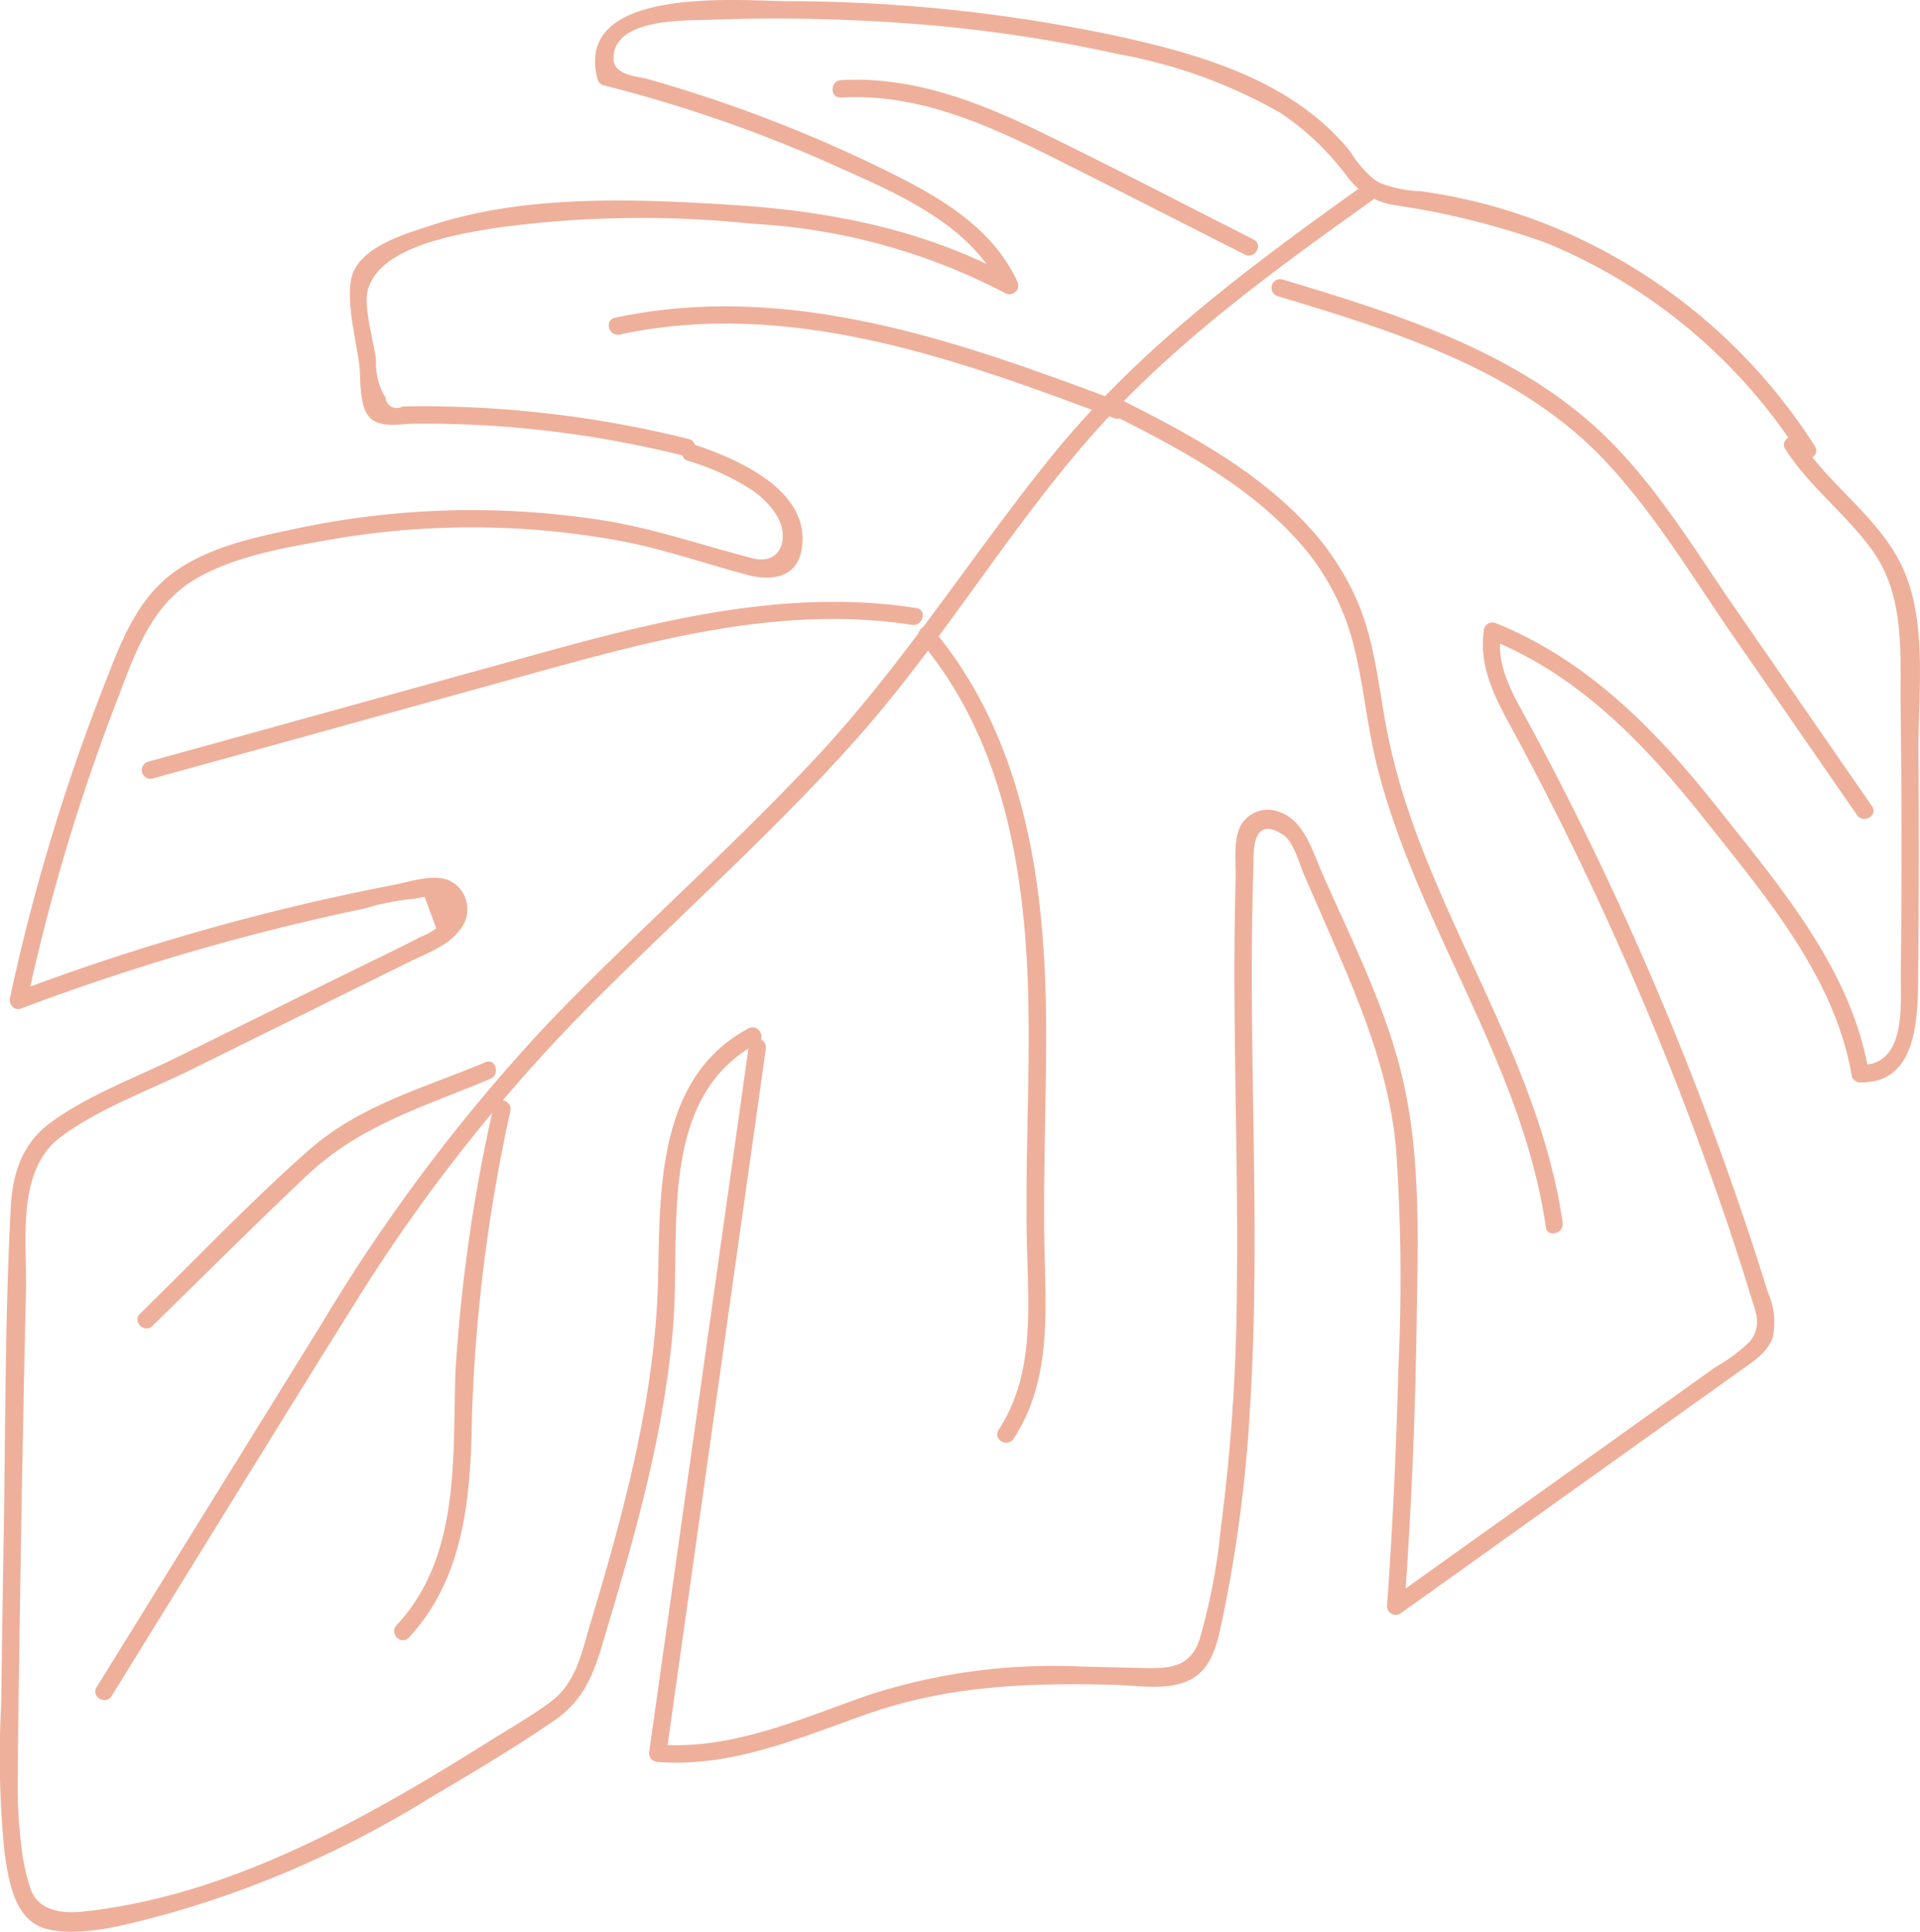<svg id="圖層_1" data-name="圖層 1" xmlns="http://www.w3.org/2000/svg" viewBox="0 0 124.978 125.717"><defs><style>.cls-1{fill:#eeb09b;}</style></defs><title>select-right</title><path class="cls-1" d="M117.185,28.666c1.942,3.009,5.213,5.044,6.701,8.363,1.598,3.563.962,8.23.992,12.027q.057,7.19-.019,14.38c-.029,2.71-.001,7.079-3.779,7.005a.574.574,0,0,1-.546-.416c-1.061-6.374-5.593-11.677-9.49-16.599-3.833-4.84-8.196-9.477-14.048-11.803l.697-.396c-.35,2.236.912,4.154,1.925,6.036q1.252,2.325,2.444,4.682,2.225,4.399,4.237,8.901,3.982,8.907,7.121,18.16c.565,1.667,1.119,3.34,1.63,5.024a4.824,4.824,0,0,1,.345,3.01c-.37,1.052-1.417,1.654-2.272,2.27-1.42,1.024-2.85,2.036-4.275,3.054l-17.71,12.652a.57.57,0,0,1-.853-.489q.545-7.714.736-15.447a121.472,121.472,0,0,0-.161-14.47c-.513-5.324-2.634-10.025-4.748-14.871l-1.235-2.83c-.299-.685-.67-2.131-1.343-2.573-2.15-1.415-1.922,1.4-1.945,2.072q-.024.72-.042,1.44-.055,2.163-.061,4.327c-.044,9.852.5,19.717-.125,29.561a91.904,91.904,0,0,1-1.793,13.639c-.275,1.27-.549,2.791-1.639,3.647-1.425,1.121-3.797.658-5.458.618-5.535-.135-10.721.046-15.996,1.894-4.454,1.56-8.837,3.502-13.662,3.128a.579.579,0,0,1-.546-.718l6.489-45.985c.102-.719,1.194-.413,1.093.301l-6.489,45.985-.547-.717c4.945.383,9.404-1.748,13.971-3.3a39.017,39.017,0,0,1,13.581-1.773c1.287.024,2.573.067,3.86.09,1.674.03,3.173.112,3.842-1.81a39.161,39.161,0,0,0,1.402-7.314,123.847,123.847,0,0,0,1.041-15.584c.067-5.295-.066-10.59-.128-15.884-.028-2.407-.043-4.815-.018-7.223q.019-1.802.07-3.604c.031-1.035-.18-2.459.335-3.416a2.036,2.036,0,0,1,2.564-.85c1.528.554,2.083,2.464,2.661,3.791,1.84,4.215,4.008,8.448,5.155,12.92,1.378,5.372,1.143,11.066,1.063,16.563q-.133,9.206-.792,18.392l-.853-.489,17.1-12.216,3.97-2.836a10.875,10.875,0,0,0,2.29-1.712c.795-1.036.333-1.953.033-2.943-.955-3.143-2.024-6.256-3.147-9.343q-3.345-9.197-7.556-18.047-2.118-4.451-4.449-8.797c-1.239-2.31-2.632-4.503-2.206-7.22a.568.568,0,0,1,.697-.396c6.056,2.407,10.573,7.074,14.548,12.094,4.021,5.078,8.687,10.52,9.782,17.099l-.546-.416c3.028.059,2.625-3.913,2.646-5.872q.031-2.95.04-5.9.017-5.715-.05-11.43c-.042-3.541.317-7.311-1.875-10.328-1.7-2.34-4.055-4.094-5.634-6.541-.397-.615.584-1.184.979-.572Z"/><path class="cls-1" d="M45.084,28.9c2.868.941,7.787,3.003,7.089,6.9-.323,1.802-1.972,2.023-3.493,1.621-2.825-.746-5.528-1.716-8.419-2.242a53.448,53.448,0,0,0-18.725-.067c-2.896.508-6.27,1.069-8.833,2.583C9.923,39.338,8.84,42.351,7.754,45.224a131.49,131.49,0,0,0-6.012,20.02l-.697-.697a151.529,151.529,0,0,1,19.602-5.912q2.454-.559,4.925-1.036c1.075-.207,2.475-.708,3.576-.342a2.071,2.071,0,0,1,.767,3.273c-.752,1.037-2.178,1.526-3.28,2.07l-4.607,2.276-9.543,4.714c-2.788,1.377-6.017,2.532-8.521,4.391-2.936,2.18-2.198,6.758-2.273,9.999q-.245,10.63-.401,21.263c-.05,3.441-.114,6.882-.128,10.323a31.477,31.477,0,0,0,.265,4.893,13.42,13.42,0,0,0,.577,2.496c.495,1.383,2.024,1.587,3.325,1.452,6.577-.684,12.806-3.278,18.575-6.398,2.74-1.482,5.406-3.099,8.044-4.755,1.317-.827,2.708-1.61,3.949-2.549,1.615-1.222,1.971-3.185,2.527-5.034,2.224-7.397,4.263-14.899,4.418-22.671.115-5.768.012-12.93,5.872-16.073.643-.345,1.216.633.572.979-6.512,3.494-4.977,12.202-5.463,18.314-.527,6.626-2.301,13.066-4.203,19.408-.773,2.577-1.228,4.761-3.544,6.344-2.622,1.792-5.378,3.434-8.114,5.043a66.963,66.963,0,0,1-16.686,7.428c-2.332.614-5.816,1.702-8.225,1.091C.93,125,.558,122.383.293,120.539A62.936,62.936,0,0,1,.081,110.84q.067-5.41.158-10.819c.119-7.119.083-14.277.458-21.388.12-2.274.726-4.211,2.627-5.599,2.452-1.791,5.55-2.92,8.261-4.26l10.53-5.202c1.754-.867,3.527-1.703,5.265-2.601a4.514,4.514,0,0,0,1.016-.558L27.64,58.363l-.707.129a15.724,15.724,0,0,0-3.175.624A151.192,151.192,0,0,0,1.346,65.64c-.435.164-.776-.313-.697-.697A131.856,131.856,0,0,1,7.04,43.928c.958-2.474,2.018-5.017,4.219-6.644,2.343-1.732,5.509-2.359,8.3-2.942a54.943,54.943,0,0,1,19.657-.483c3.372.526,6.486,1.632,9.766,2.469,1.88.48,2.399-1.328,1.626-2.707a5.587,5.587,0,0,0-1.781-1.807,15.837,15.837,0,0,0-4.044-1.821c-.69-.226-.395-1.321.301-1.093Z"/><path class="cls-1" d="M44.531,29.662a70.959,70.959,0,0,0-11.874-1.911q-2.862-.206-5.734-.177c-.859.009-2.121.304-2.825-.376-.746-.722-.6-2.496-.707-3.397-.203-1.7-.791-3.751-.567-5.457.292-2.222,3.509-3.108,5.297-3.692,6.146-2.008,13.217-1.714,19.584-1.314,6.365.4,12.684,1.638,18.305,4.764l-.775.775c-2.018-4.329-6.971-6.34-11.082-8.184a91.514,91.514,0,0,0-14.86-5.14.567.567,0,0,1-.396-.396C37.272-.985,48.174.06,51.325.078A103.215,103.215,0,0,1,72.73,2.35c5.529,1.208,11.477,2.94,15.176,7.526a7.003,7.003,0,0,0,1.742,1.959,8.05,8.05,0,0,0,2.837.609A35.374,35.374,0,0,1,104.162,16.2a36.763,36.763,0,0,1,13.973,12.835c.393.617-.588,1.186-.979.572a35.656,35.656,0,0,0-16.55-13.815A51.508,51.508,0,0,0,90.709,13.34a4.716,4.716,0,0,1-3.046-1.891,17.588,17.588,0,0,0-4.34-4.117A33.21,33.21,0,0,0,72.783,3.52a95.715,95.715,0,0,0-13.477-1.982,117.092,117.092,0,0,0-13.065-.252c-1.658.058-6.204-.107-6.307,2.434-.049,1.206,1.474,1.21,2.33,1.454q1.661.472,3.304,1.006A91.518,91.518,0,0,1,57.85,11.187c3.34,1.655,6.727,3.607,8.364,7.118a.572.572,0,0,1-.775.775,40.12,40.12,0,0,0-16.426-4.516A69.554,69.554,0,0,0,32.19,14.844c-2.467.412-7.462,1.189-8.243,4.015-.307,1.109.396,3.418.534,4.574a4.247,4.247,0,0,0,.614,2.441.738.738,0,0,0,1.111.578q.717-.015,1.435-.015a71.897,71.897,0,0,1,17.192,2.132c.708.174.408,1.268-.301,1.093Z"/><path class="cls-1" d="M89.657,12.796c-6.782,4.836-13.606,9.742-19.069,16.095C65.289,35.053,61.118,42.077,55.7,48.15,50.385,54.109,44.408,59.421,38.767,65.061A109.385,109.385,0,0,0,23.218,84.623c-5.354,8.559-10.636,17.165-15.952,25.747-.383.619-1.364.05-.979-.572q7.33-11.835,14.66-23.669A114.749,114.749,0,0,1,35.671,66.596c5.685-5.908,11.862-11.322,17.462-17.314,5.639-6.033,10.002-12.976,15.157-19.39C74.117,22.64,81.567,17.178,89.085,11.817c.595-.424,1.162.558.572.979Z"/><path class="cls-1" d="M33.222,72.301a108.408,108.408,0,0,0-2.498,19.745c-.078,5.156-.421,10.553-4.109,14.524-.497.536-1.298-.267-.801-.802,4.172-4.492,3.634-10.845,3.834-16.525A107.343,107.343,0,0,1,32.129,71.999c.143-.715,1.236-.412,1.093.301Z"/><path class="cls-1" d="M31.909,70.216c-4.321,1.811-8.427,2.981-11.926,6.275-3.408,3.209-6.715,6.533-10.067,9.801-.523.51-1.325-.291-.801-.801C12.756,81.94,16.287,78.2,20.108,74.842c3.365-2.957,7.457-4.024,11.499-5.718.672-.282.965.815.301,1.093Z"/><path class="cls-1" d="M60.707,40.93c5.835,6.939,7.258,16.074,7.378,24.872.074,5.41-.236,10.815-.079,16.225.116,3.988.254,8.132-2.027,11.6-.399.607-1.381.04-.979-.572,2.351-3.575,1.945-7.909,1.845-11.987-.118-4.841.146-9.68.113-14.522-.059-8.704-1.256-17.92-7.053-24.814-.467-.555.331-1.361.801-.802Z"/><path class="cls-1" d="M59.356,40.665c-8.572-1.329-17.028,1.042-25.228,3.31Q22.032,47.32,9.935,50.666a.567.567,0,0,1-.301-1.093q12.8-3.541,25.6-7.081c7.969-2.195,16.12-4.209,24.424-2.921.719.111.413,1.204-.301,1.093Z"/><path class="cls-1" d="M72.5,25.774c4.327,2.17,8.761,4.479,12.185,7.974a17.562,17.562,0,0,1,3.722,5.5c1.131,2.717,1.344,5.656,1.916,8.514,2.231,11.149,9.754,20.467,11.393,31.796.103.714-.989,1.022-1.093.301-1.55-10.709-8.354-19.586-10.977-29.963-.68-2.69-.886-5.476-1.598-8.157a15.916,15.916,0,0,0-3.791-6.797c-3.384-3.648-7.938-5.986-12.329-8.188-.652-.327-.079-1.305.572-.979Z"/><path class="cls-1" d="M72.521,27.214C62.273,23.363,51.41,19.402,40.33,21.77c-.711.152-1.015-.94-.301-1.093,11.304-2.416,22.327,1.511,32.794,5.443.677.254.384,1.35-.301,1.093Z"/><path class="cls-1" d="M81.028,16.567c-4.209-2.13-8.409-4.279-12.628-6.389-4.296-2.149-8.756-4.113-13.662-3.829-.729.042-.726-1.091,0-1.133,4.622-.268,8.908,1.387,12.999,3.373,4.656,2.26,9.246,4.663,13.864,7,.651.33.078,1.308-.572.979Z"/><path class="cls-1" d="M83.472,18.182c7.624,2.298,15.7,4.798,21.439,10.624,3.148,3.196,5.526,7.156,8.066,10.827l8.877,12.833c.416.601-.566,1.169-.979.572l-8.031-11.611c-2.636-3.811-5.096-7.929-8.264-11.328-5.614-6.024-13.758-8.518-21.409-10.824a.567.567,0,0,1,.301-1.093Z"/></svg>